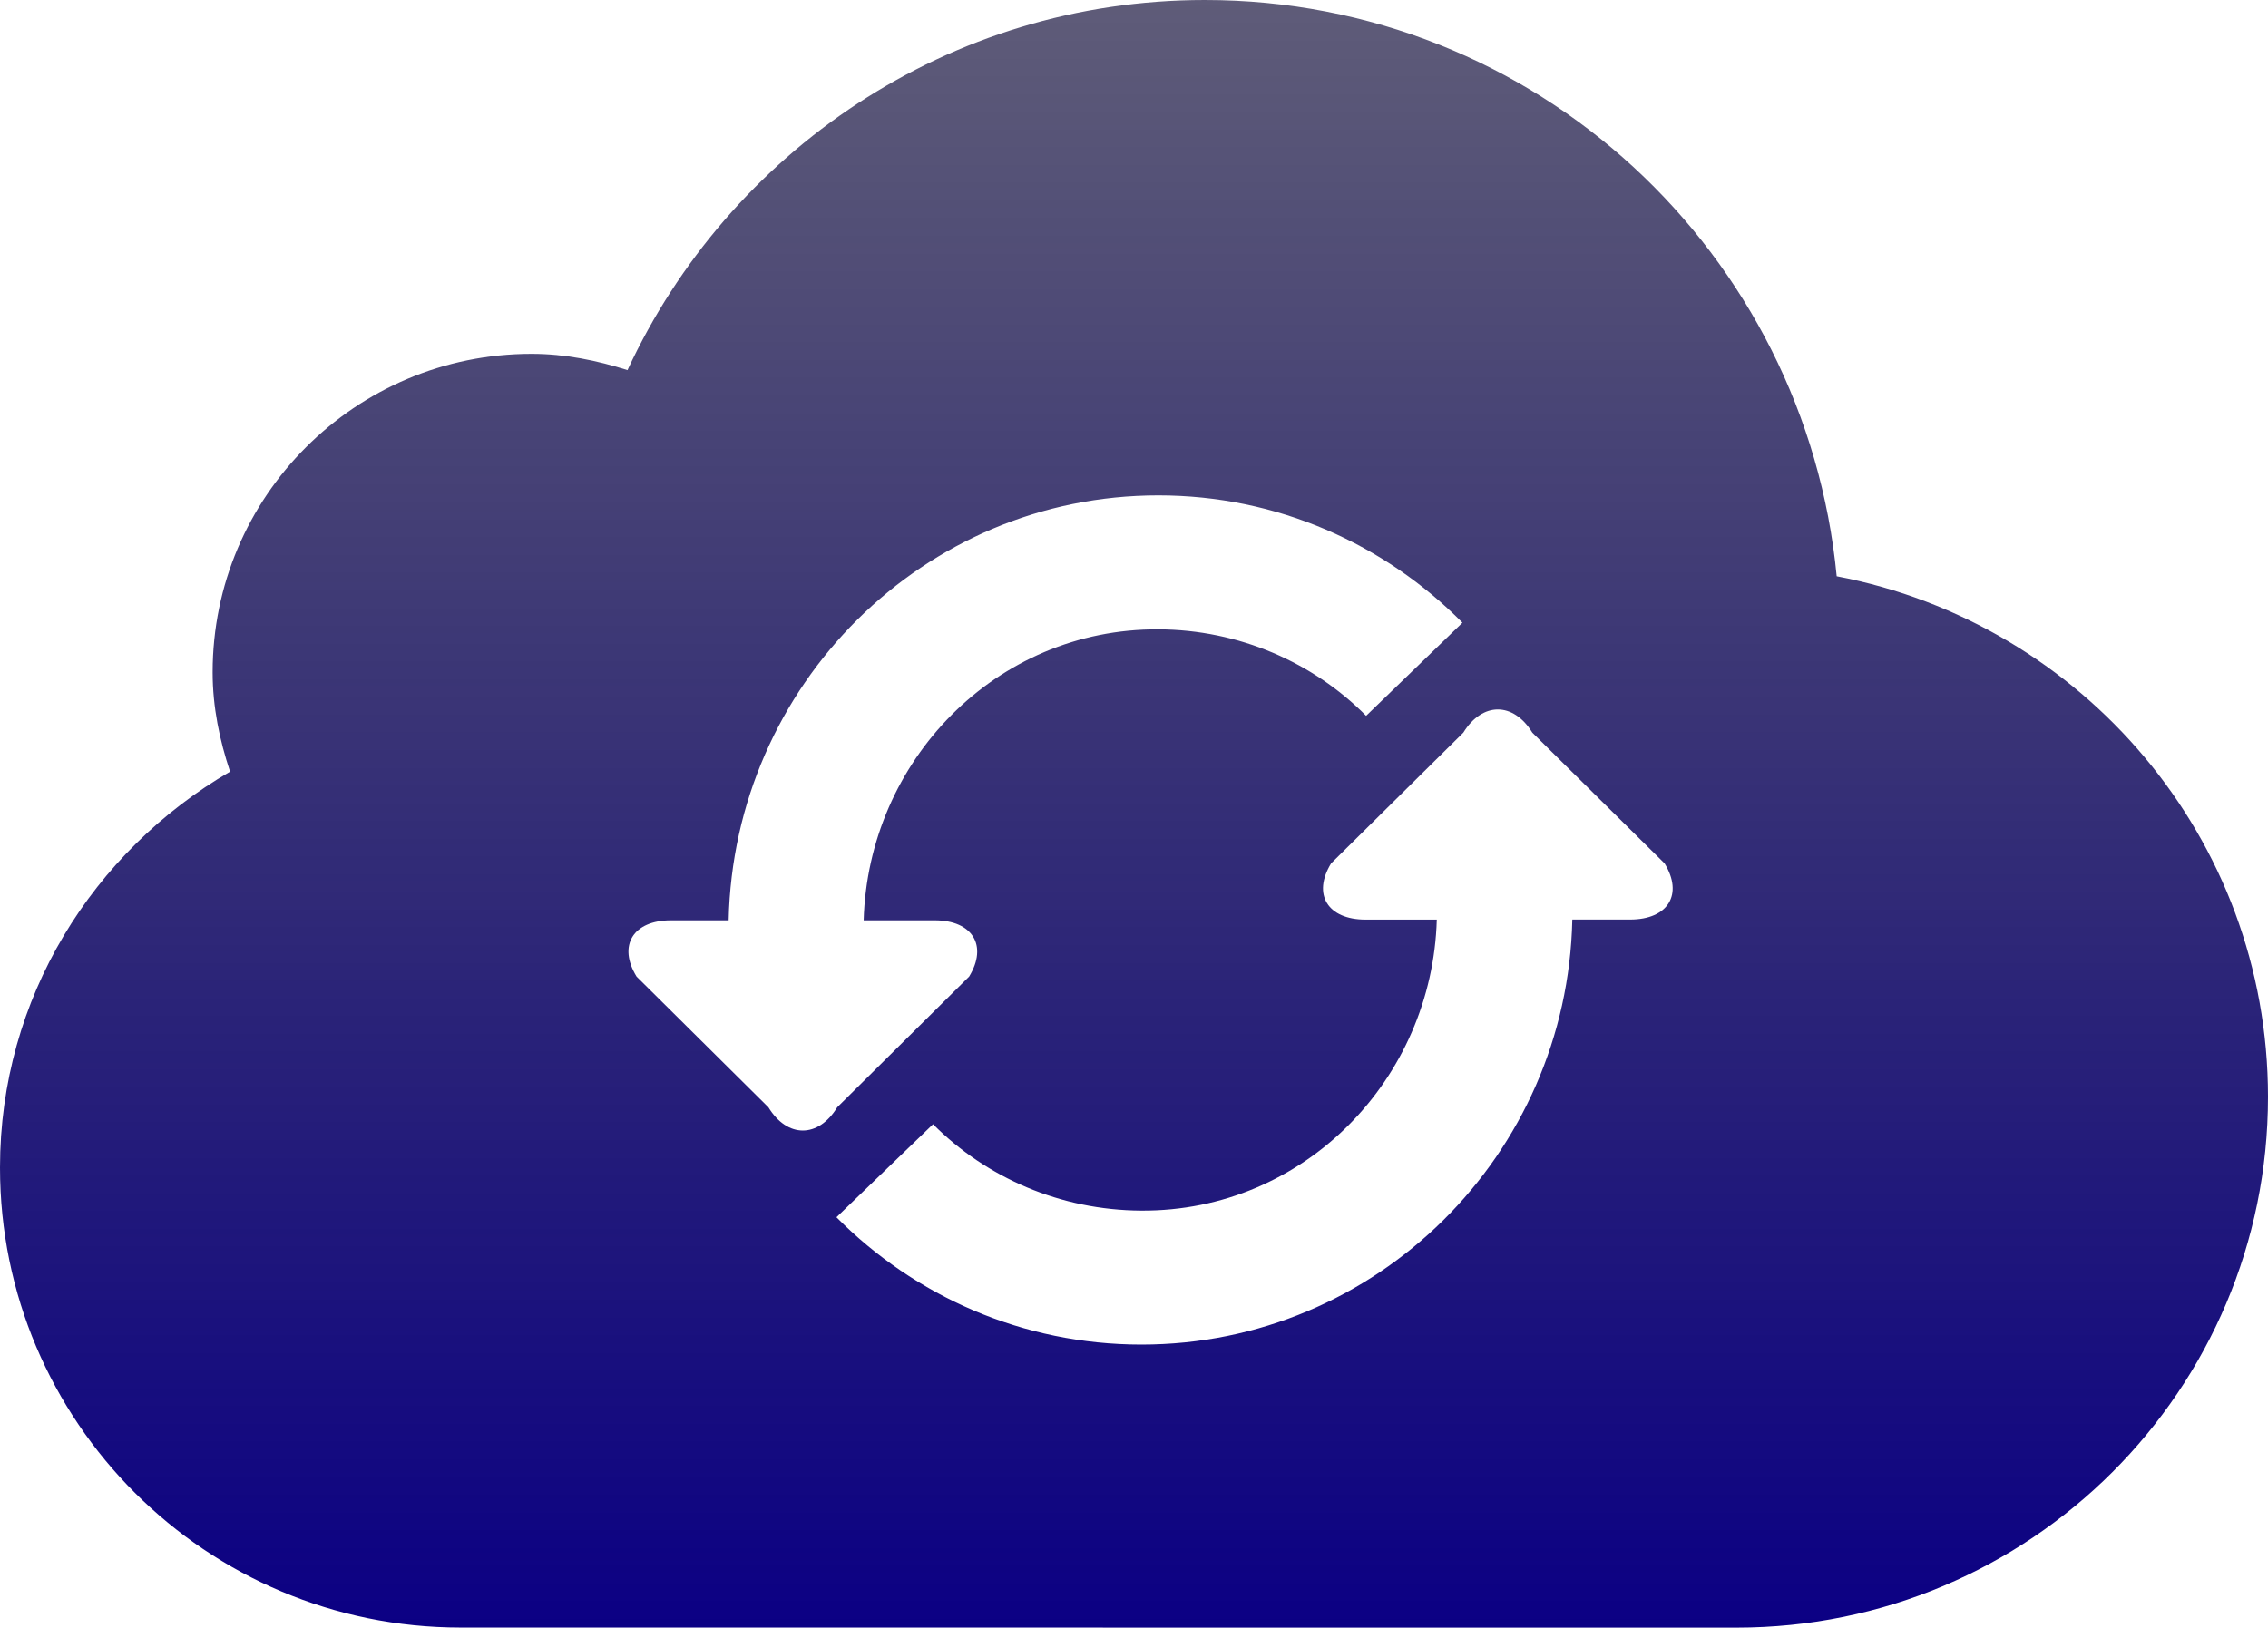 <svg width="482" height="346" viewBox="0 0 482 346" fill="none" xmlns="http://www.w3.org/2000/svg">
<g clip-path="url(#clip0_32_9)">
<path d="M390.339 122.499C383.741 53.856 326.515 0 256.063 0C201.549 0 154.867 32.313 133.357 78.677C126.879 76.632 120.131 75.217 112.976 75.217C75.543 75.217 45.19 105.545 45.19 142.913C45.19 150.345 46.682 157.37 48.896 164.034C19.778 180.988 0 212.128 0 248.202C0 302.208 43.835 345.985 97.912 345.985L369.039 346C431.447 346 482 295.484 482 233.159C482 178.145 442.534 132.458 390.339 122.499ZM163.303 235.385L135.285 207.6C131.248 201.011 134.547 195.64 142.591 195.64H154.852C155.922 145.591 196.337 105.304 246.167 105.304C271.428 105.304 294.264 115.654 310.804 132.368L290.333 152.165C279.08 140.807 263.339 133.857 246.167 133.782C211.596 133.616 184.497 161.793 183.548 195.64H198.657C206.67 195.64 209.984 201.011 205.962 207.6L177.929 235.385C173.907 241.974 167.325 241.974 163.303 235.385ZM346.444 195.475H334.152C333.083 245.54 292.532 285.826 242.582 285.826C217.26 285.826 194.364 275.476 177.764 258.763L198.295 238.981C209.578 250.339 225.379 257.274 242.567 257.349C277.243 257.544 304.387 229.338 305.351 195.49H290.227C282.153 195.49 278.854 190.119 282.891 183.53L310.985 155.745C315.037 149.171 321.62 149.171 325.657 155.745L353.75 183.53C357.802 190.104 354.503 195.475 346.444 195.475Z" fill="url(#paint0_linear_32_9)"/>
</g>
<defs>
<linearGradient id="paint0_linear_32_9" x1="241" y1="0" x2="241" y2="346" gradientUnits="userSpaceOnUse">
<stop stop-color="#04002D" stop-opacity="0.64"/>
<stop offset="1" stop-color="#0B0084"/>
</linearGradient>
<clipPath id="clip0_32_9">
<rect width="482" height="346" fill="white"/>
</clipPath>
</defs>
</svg>
